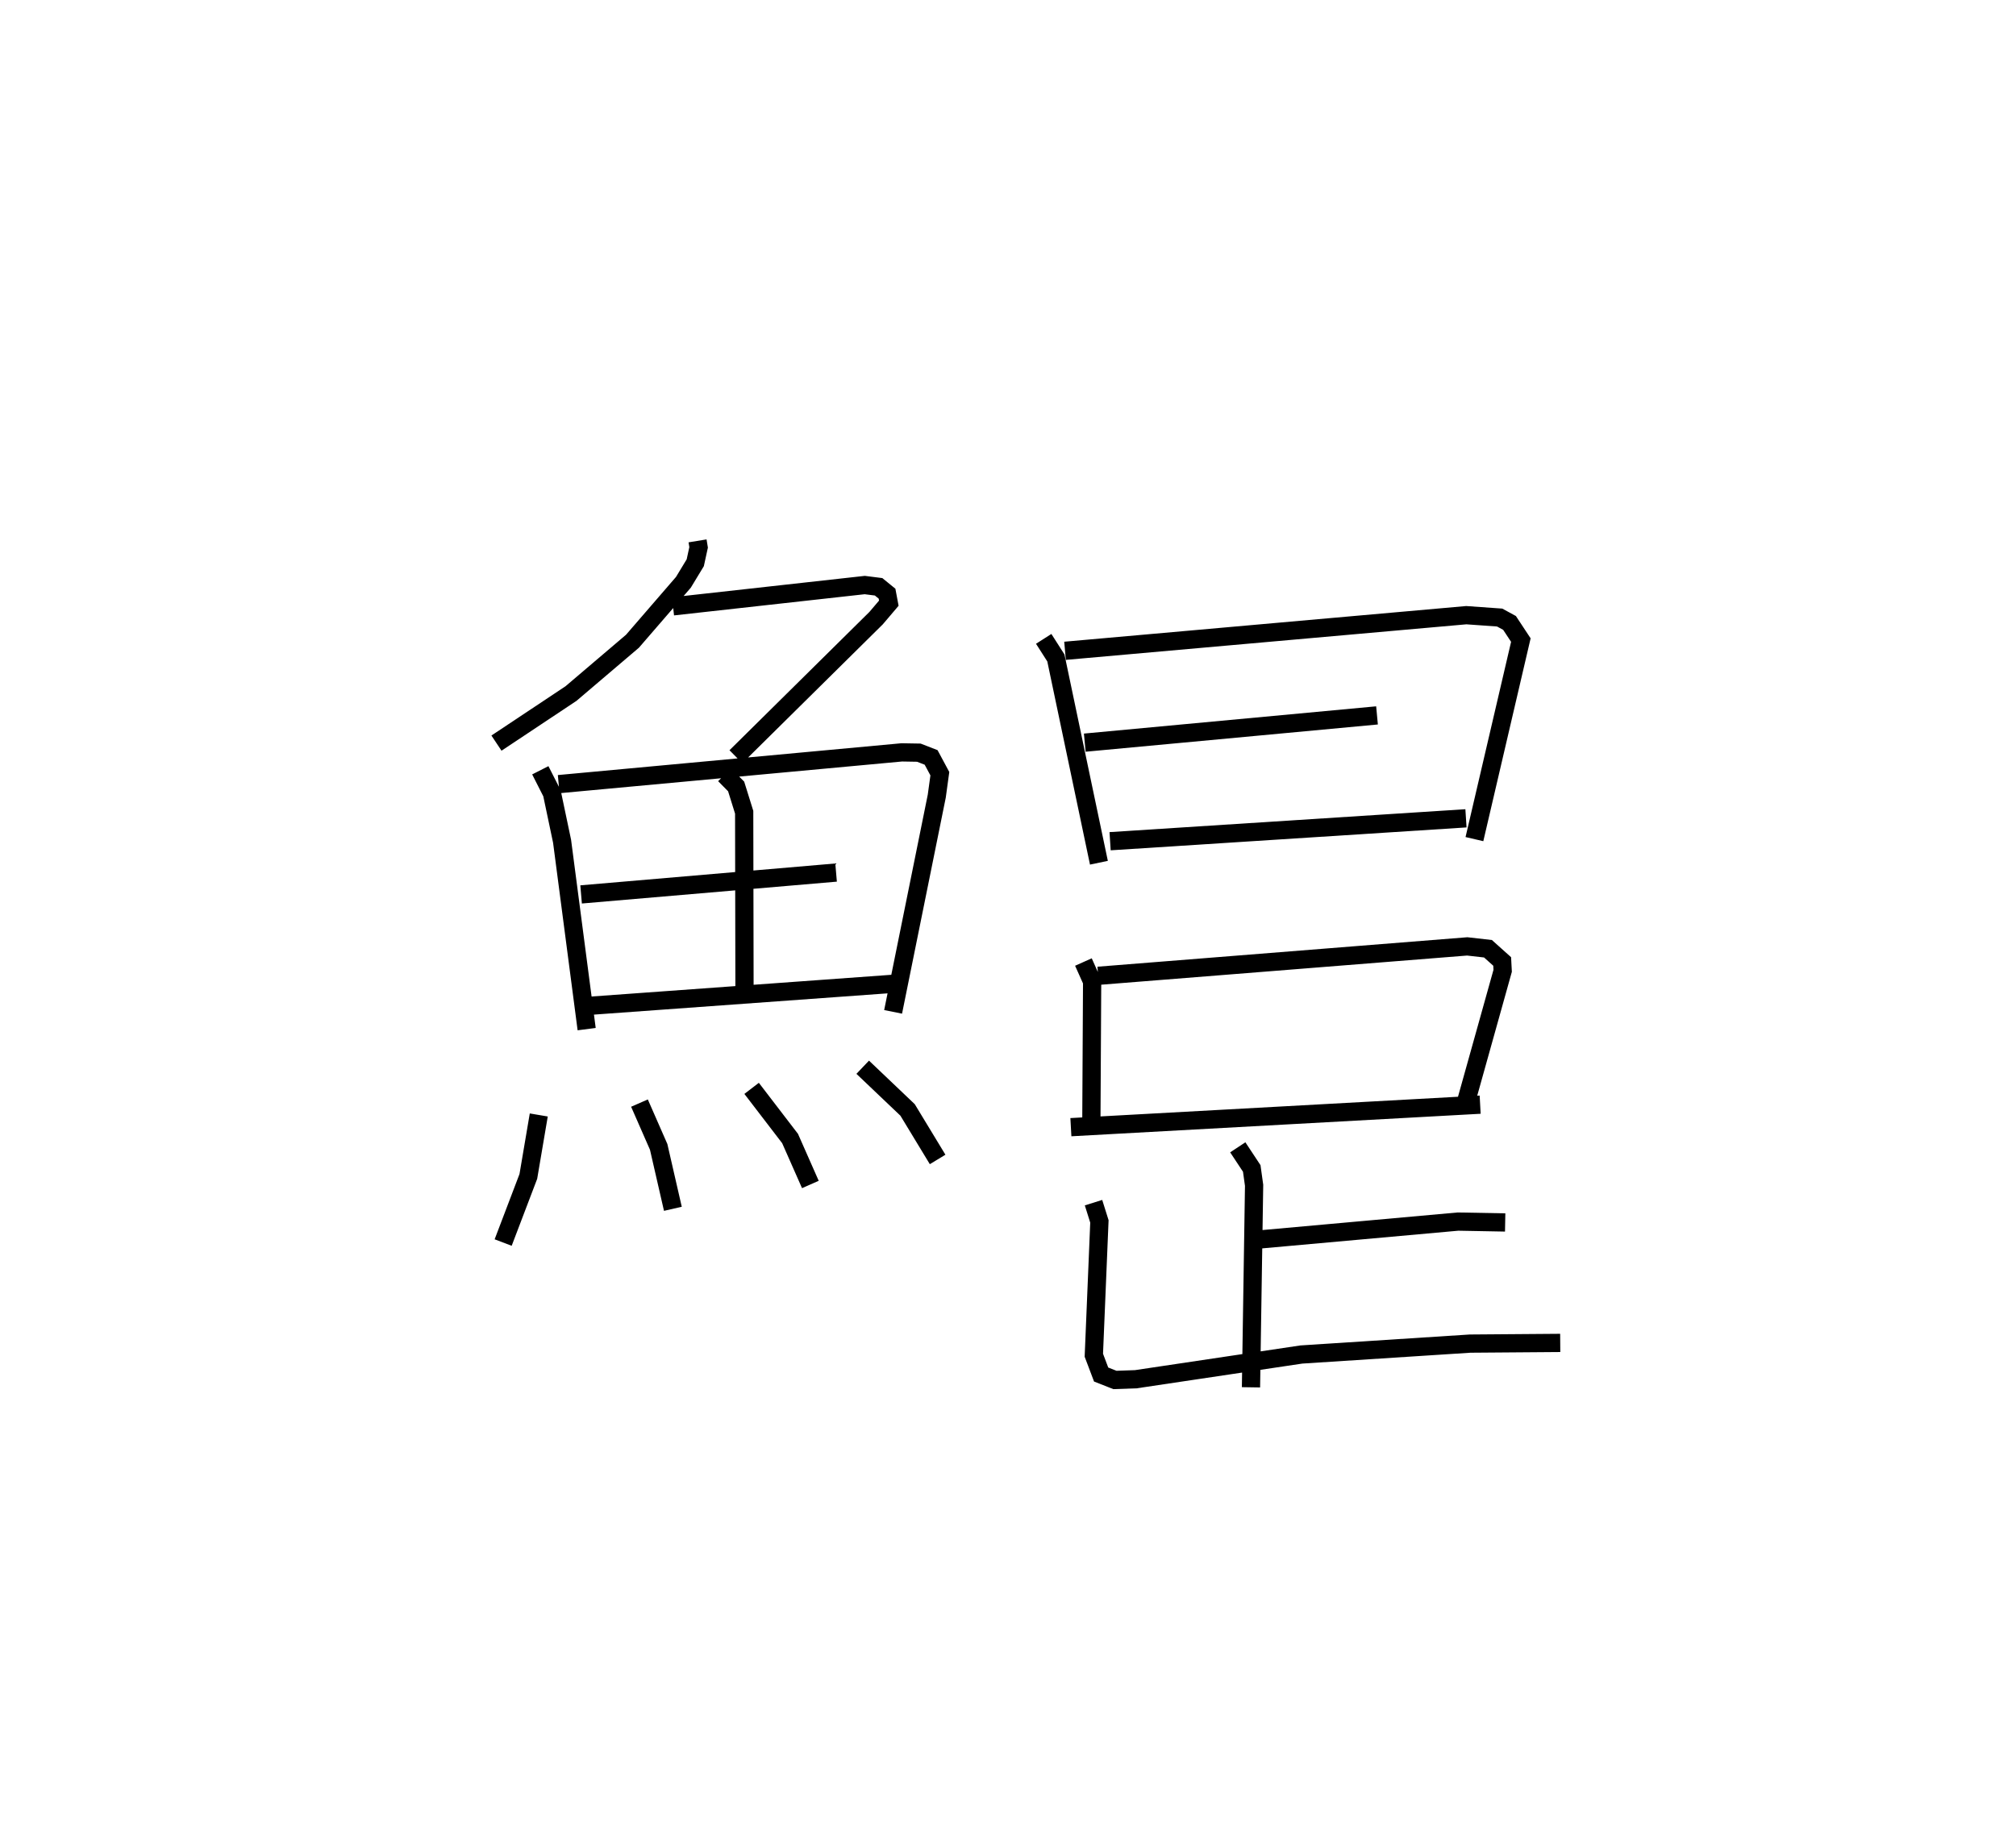 <?xml version="1.0" encoding="utf-8" ?>
<svg baseProfile="full" height="101.093" version="1.1" width="110.552" xmlns="http://www.w3.org/2000/svg" xmlns:ev="http://www.w3.org/2001/xml-events" xmlns:xlink="http://www.w3.org/1999/xlink"><defs /><rect fill="white" height="101.093" width="110.552" x="0" y="0" /><path d="M25,25 m0.0,0.0 m13.252,4.667 l0.058,0.356 -0.184,0.844 l-0.651,1.074 -2.793,3.232 l-3.372,2.87 -4.085,2.717 m9.682,-7.502 l10.514,-1.168 0.759,0.096 l0.463,0.377 0.098,0.521 l-0.697,0.82 -7.689,7.602 m-10.726,0.744 l0.64,1.26 0.554,2.632 l1.348,10.305 m-1.534,-13.437 l18.814,-1.742 0.937,0.016 l0.672,0.261 0.479,0.892 l-0.169,1.232 -2.394,11.832 m-9.239,-13.004 l0.631,0.64 0.441,1.415 l0.018,9.803 m-8.961,-5.296 l13.983,-1.199 m-13.629,7.316 l16.92,-1.226 m-19.595,7.206 l-0.572,3.371 -1.381,3.627 m7.475,-7.649 l1.053,2.402 0.779,3.396 m4.318,-6.606 l2.109,2.751 1.113,2.521 m2.87,-6.431 l2.461,2.342 1.647,2.716 m5.817,-28.554 l0.668,1.046 2.36,11.233 m-1.858,-11.624 l22.004,-1.954 1.83,0.13 l0.541,0.295 0.621,0.941 l-2.546,10.917 m-21.368,-5.291 l16.026,-1.495 m-14.637,6.901 l19.515,-1.256 m-20.978,7.883 l0.478,1.069 -0.043,7.842 m0.373,-8.156 l20.24,-1.613 1.137,0.129 l0.779,0.698 0.027,0.511 l-2.04,7.299 m-21.638,1.279 l22.443,-1.235 m-13.291,2.34 l0.766,1.159 0.129,0.925 l-0.171,11.079 m0.225,-8.087 l11.128,-1.003 2.586,0.048 m-22.574,-1.086 l0.323,1.029 -0.305,7.34 l0.4,1.058 0.756,0.298 l1.144,-0.04 9.079,-1.356 l9.256,-0.598 4.94,-0.038 " fill="none" stroke="black" stroke-width="1" /></svg>